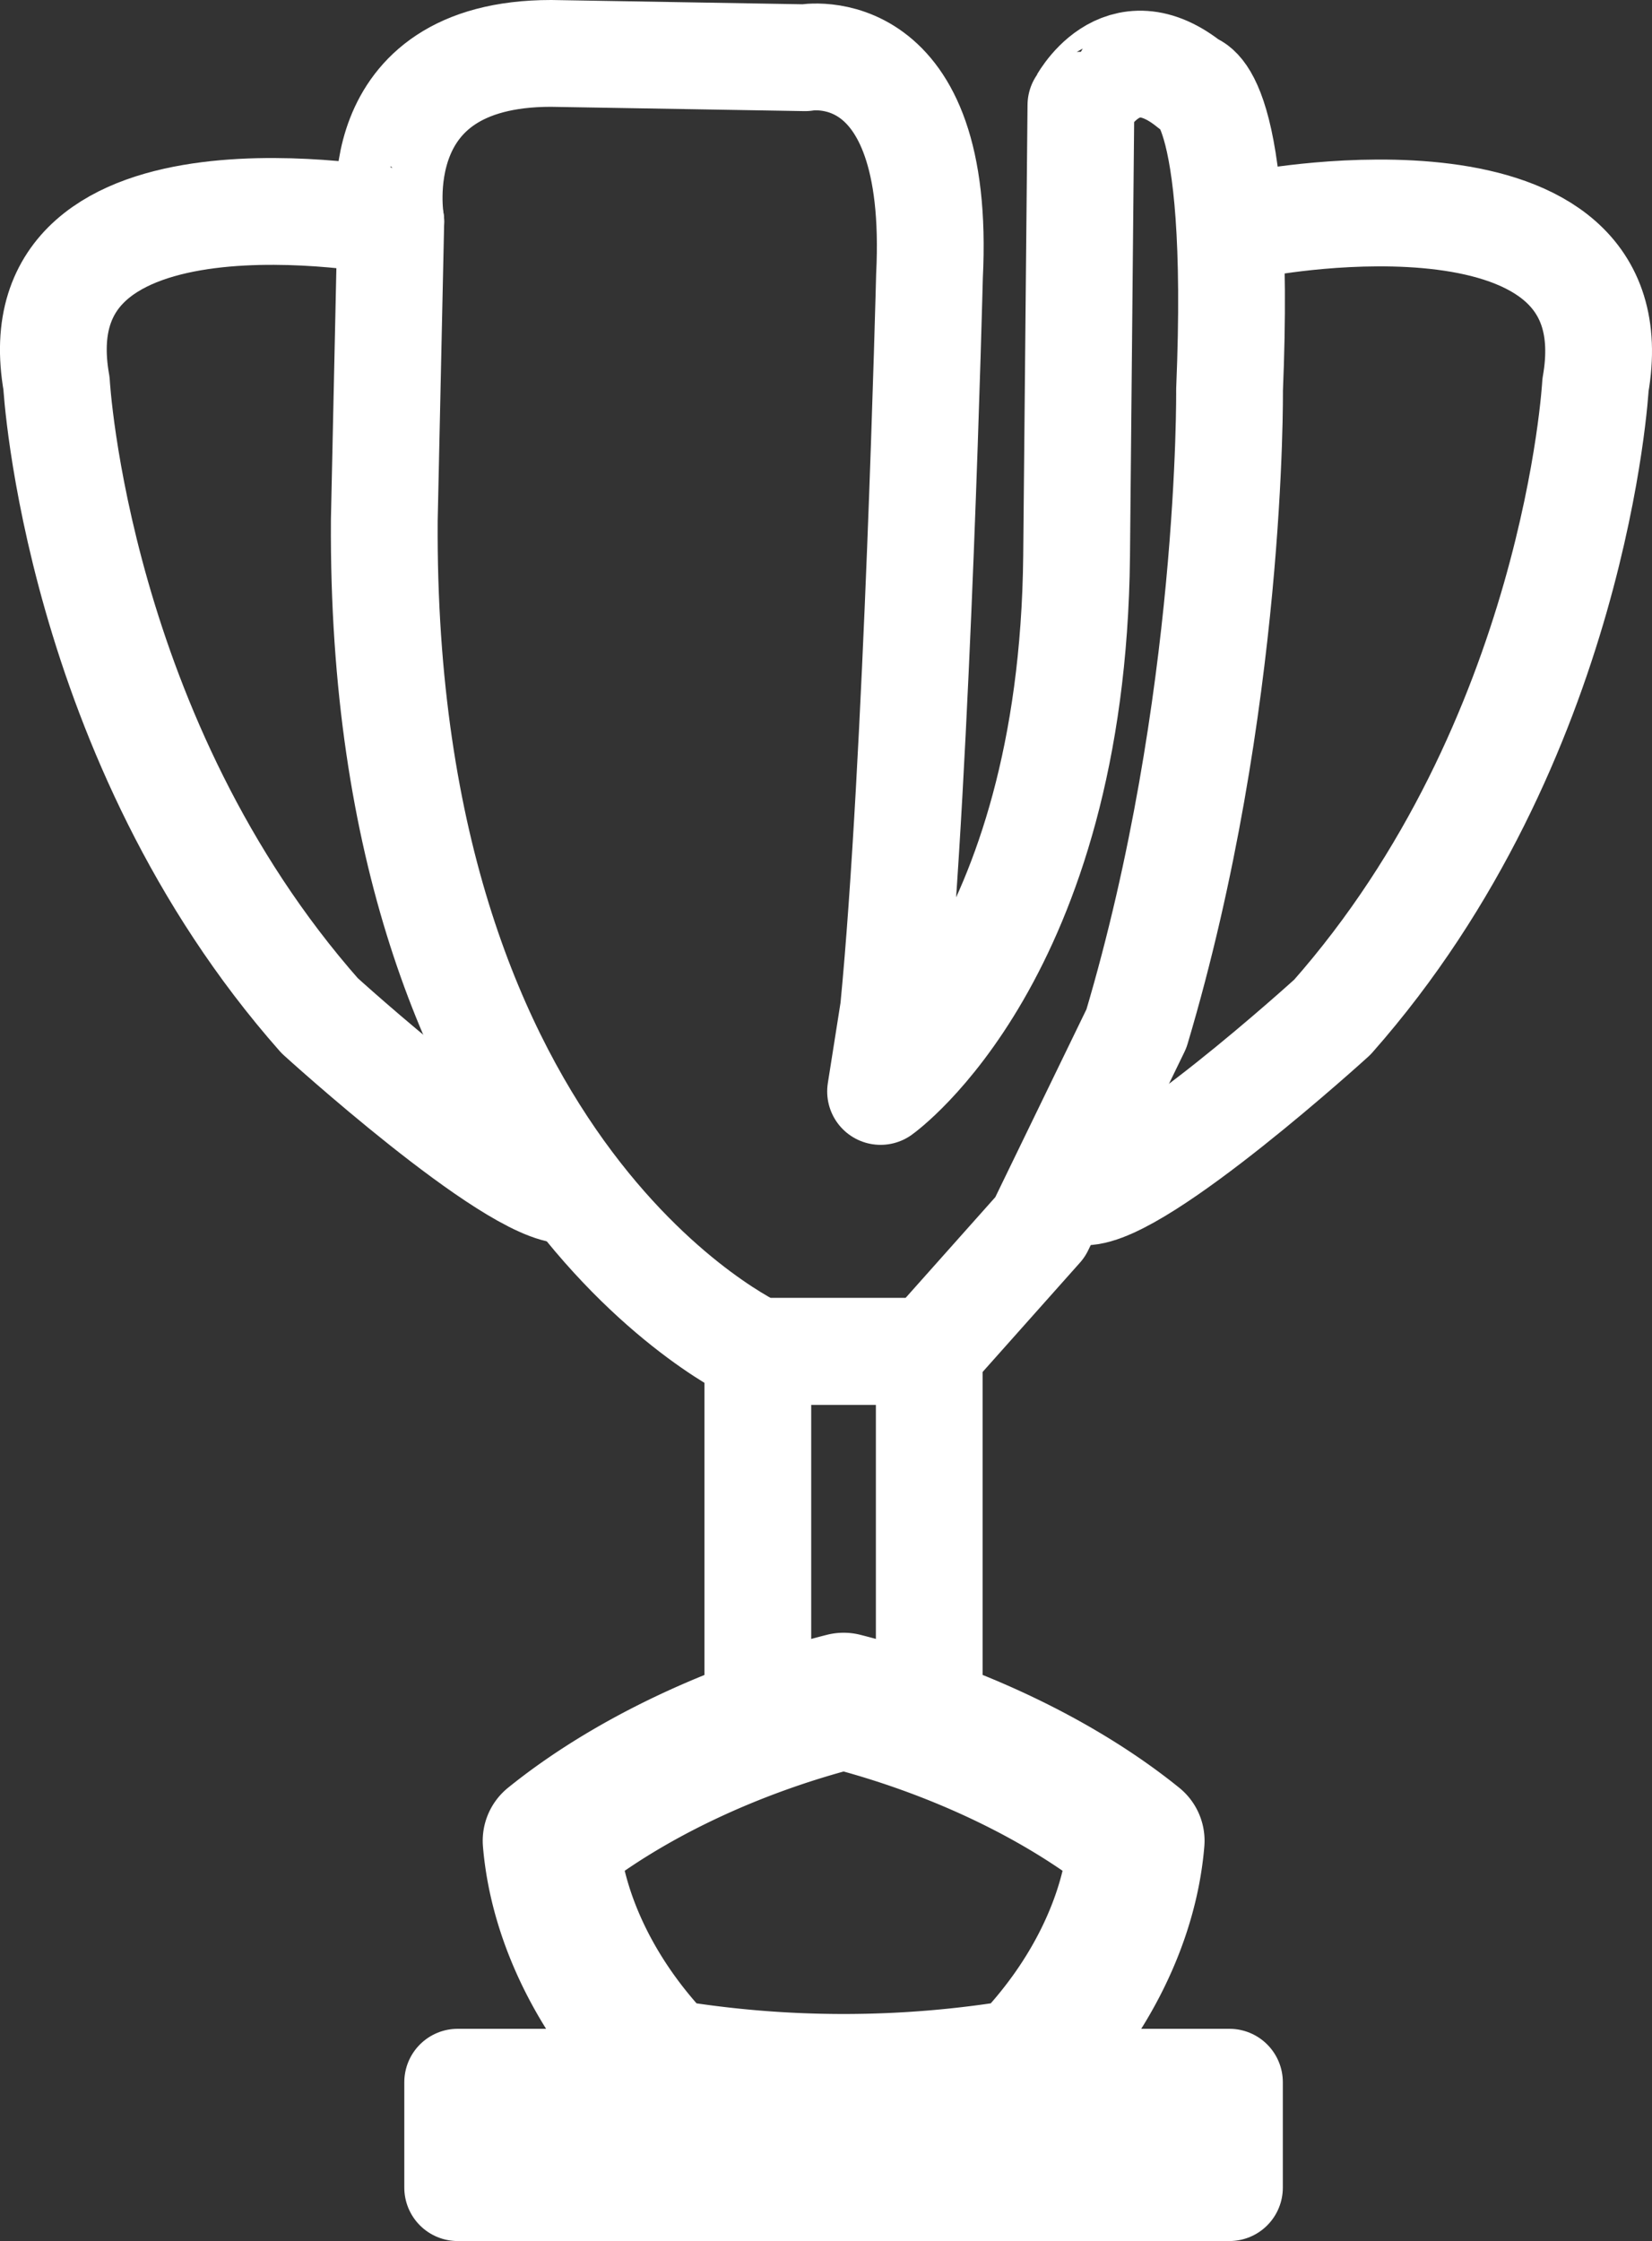 <svg xmlns="http://www.w3.org/2000/svg" viewBox="0 0 348.46 472.52"><rect x="0" y="0" width="348.46" height="472.52" fill="#333333" stroke="none"/><defs><style>.a,.b{fill:none;stroke:#fff;stroke-linecap:round;stroke-linejoin:round;}.a{stroke-width:22.52px;}.b{stroke-width:28.76px;}</style></defs><rect class="a" x="96.54" y="439.03" width="162.79" height="22.23"/><path class="b" d="M259.72,378.38c23.55,6,45.83,16.62,61.75,29.49-1.37,16.56-9.88,33.78-23.58,47.71a230.07,230.07,0,0,1-76.33,0c-13.7-13.93-22.21-31.15-23.59-47.71C213.9,395,236.19,384.36,259.72,378.38Z" transform="translate(-81.77 -19.74)"/><rect class="a" x="159.85" y="284.95" width="36.16" height="73.69"/><path class="a" d="M241.61,304.69s-79.68-35.88-78.78-175.25l1.37-63S158,31,198,31l53.59.91s28.82-5.45,26.24,46c0,0-2.58,103.26-7.59,154.67l-2.73,17.29S308,221.16,308.86,137l.91-95.08S318,25.54,333,37.82c0,0,10.78.46,8.12,64.15,0,0,.68,66.42-19.64,134.65l-20.32,41.86-23.35,26.21Z" transform="translate(-81.77 -19.74)"/><path class="a" d="M164.2,66.48S85,51.47,93.69,100.6c0,0,4.09,75.06,55.5,133.29,0,0,40.49,36.85,52.31,36.85" transform="translate(-81.77 -19.74)"/><path class="a" d="M347.8,66.8s79.16-15,70.51,34.12c0,0-4.09,75.06-55.5,133.28,0,0-40.49,36.85-52.31,36.85" transform="translate(-81.77 -19.74)"/></svg>